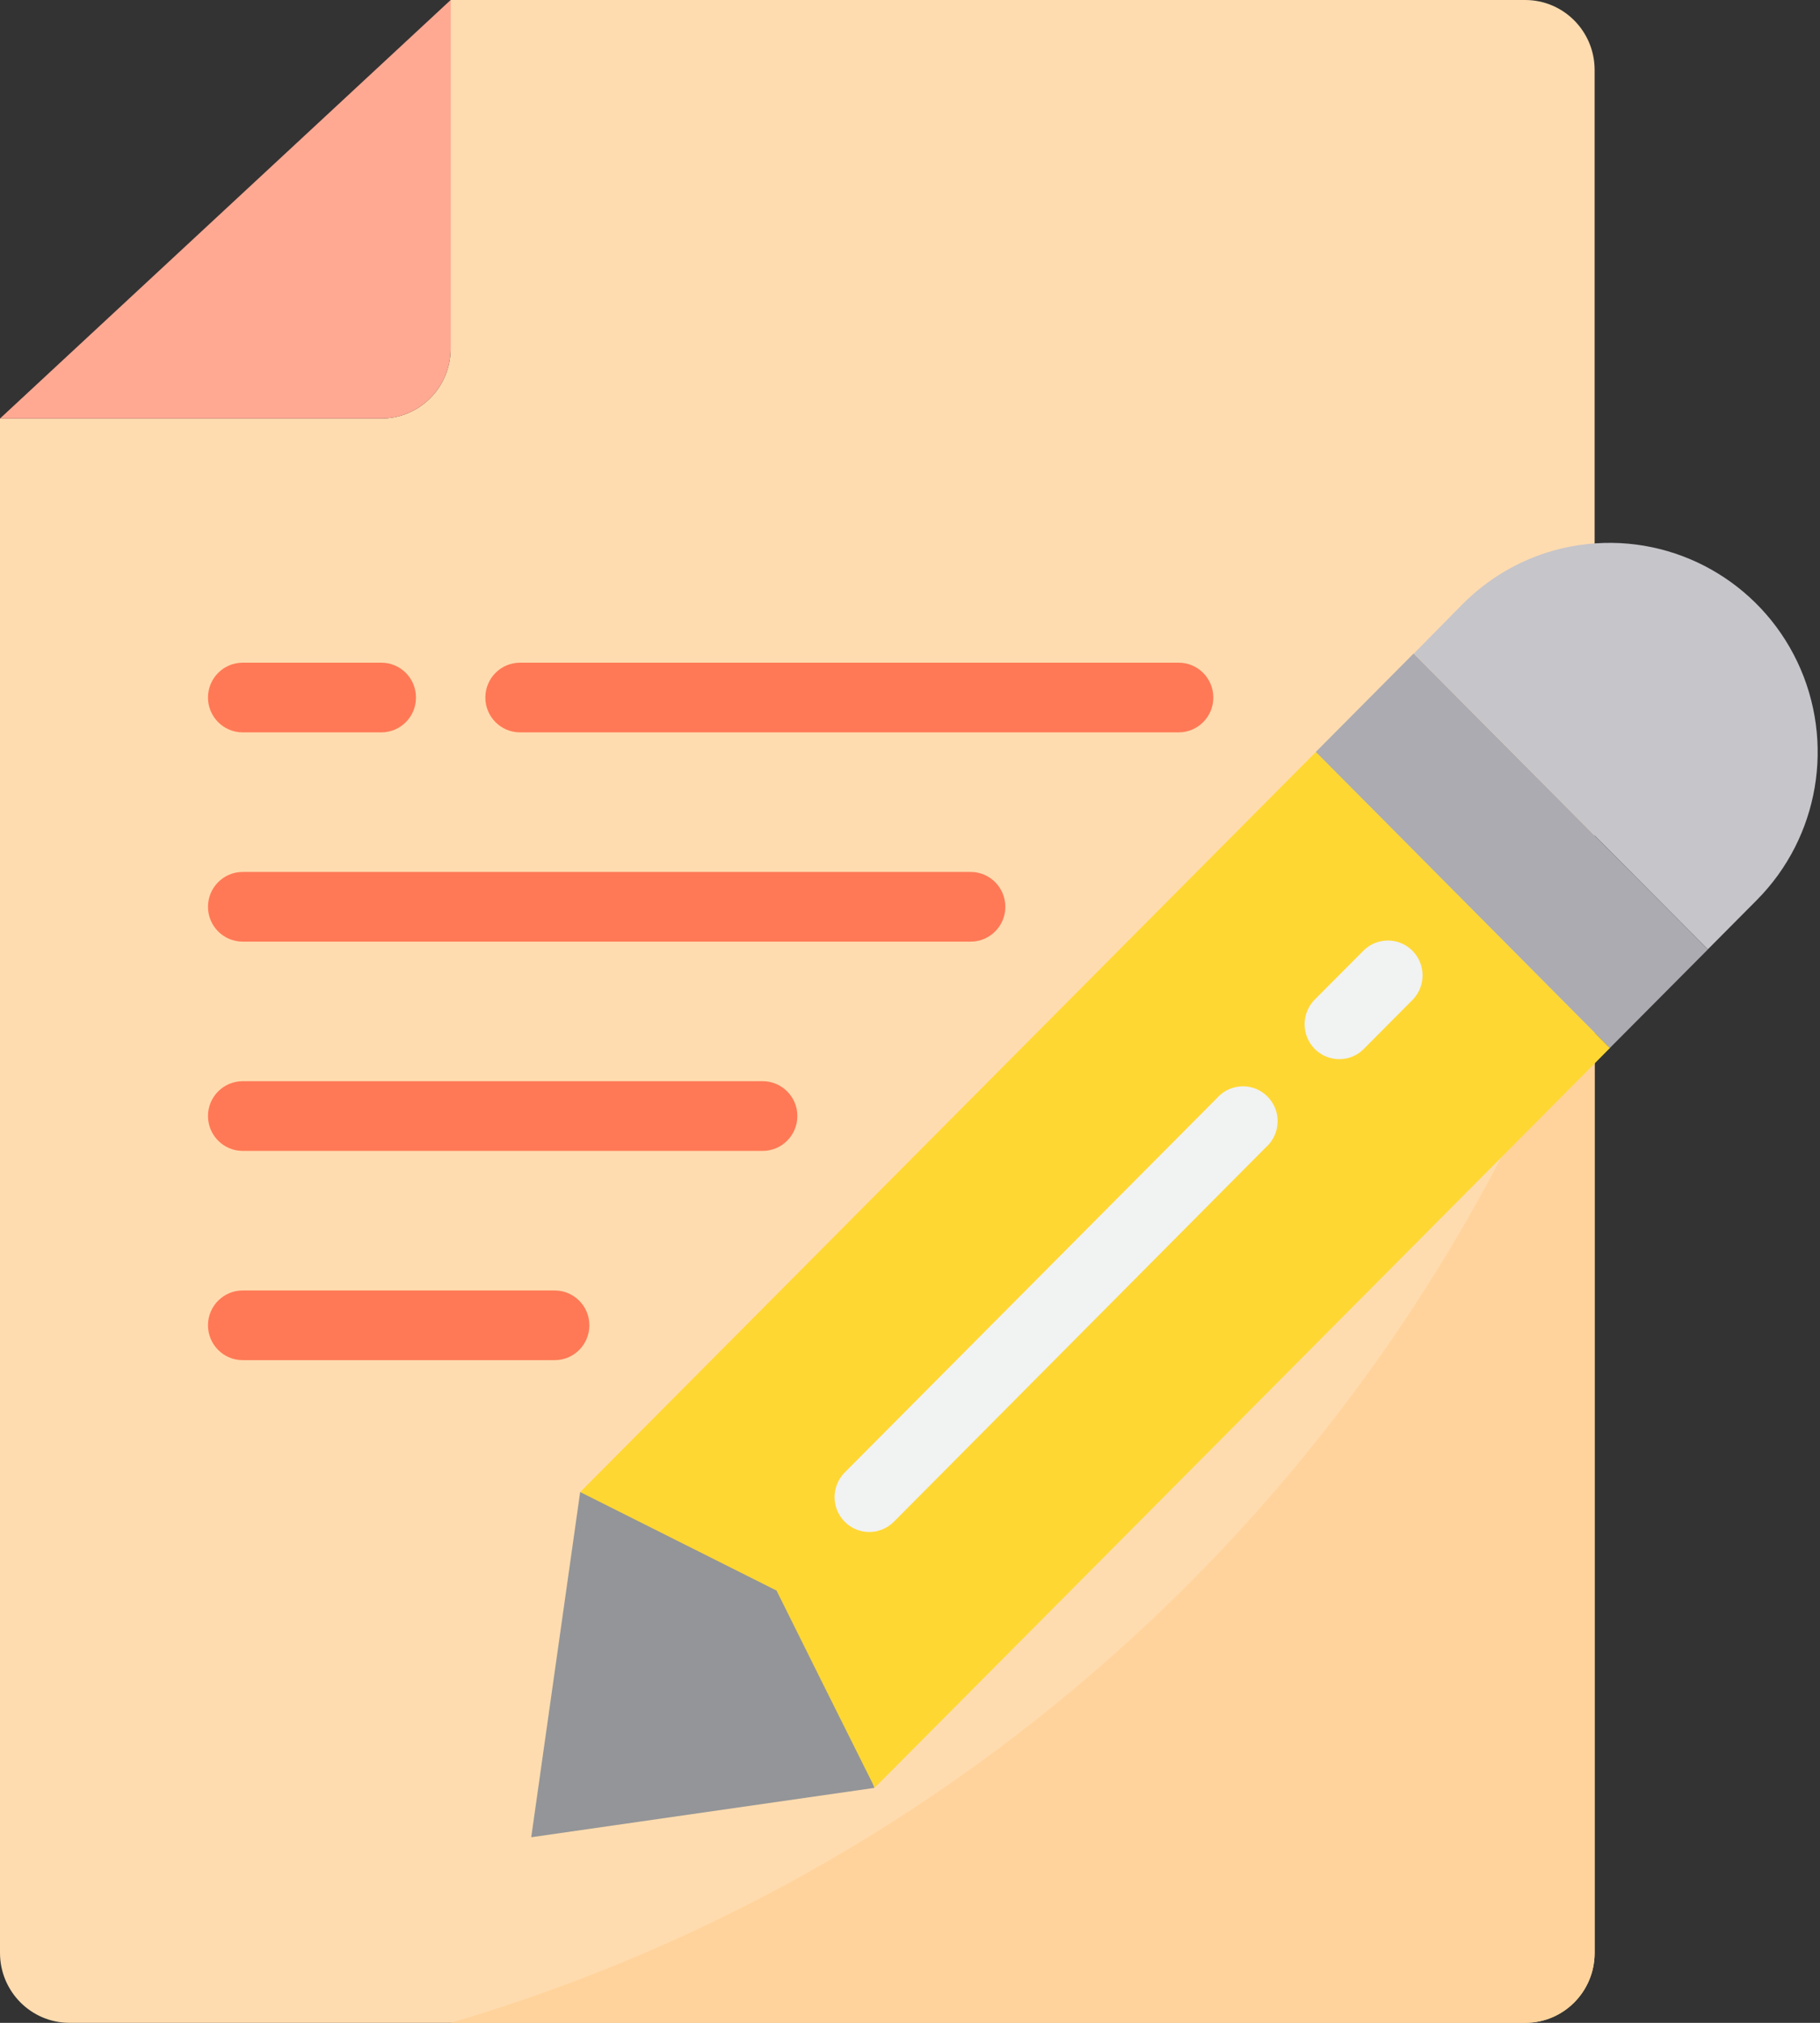 <?xml version="1.0" encoding="UTF-8"?>
<svg width="18px" height="20px" viewBox="0 0 18 20" version="1.1" xmlns="http://www.w3.org/2000/svg" xmlns:xlink="http://www.w3.org/1999/xlink">
    <rect x="0" y="0" width="18" height="20" fill="#333333" stroke="none"/>
    <!-- Generator: Sketch 56.2 (81672) - https://sketch.com -->
    <title>document</title>
    <desc>Created with Sketch.</desc>
    <g id="2.-Order" stroke="none" stroke-width="1" fill="none" fill-rule="evenodd">
        <g id="Quick-Order" transform="translate(-228, -561)">
            <g id="3-copy-5" transform="translate(212, 550)">
                <g id="document" transform="translate(16, 11)">
                    <g>
                        <path d="M15.771,0.69 C15.77,0.309 15.464,0.001 15.086,0 L4.457,0 L4.457,3.448 C4.457,3.829 4.15,4.138 3.771,4.138 L0,4.138 L0,19.31 C0.001,19.691 0.308,19.999 0.686,20 L15.086,20 C15.464,19.999 15.77,19.691 15.771,19.31 L15.771,0.69 Z" id="Path" fill="#FFDCAF" fill-rule="nonzero"></path>
                        <polygon id="Path" fill="#939598" fill-rule="nonzero" points="5.254 18.165 5.738 14.751 7.92 15.483 8.648 17.677"></polygon>
                        <path d="M4.457,20 L15.086,20 C15.464,20 15.771,19.691 15.771,19.31 L15.771,9.342 C13.899,14.501 9.698,18.458 4.457,20 Z" id="Path" fill="#FFD39B" fill-rule="nonzero"></path>
                        <polygon id="Path" fill="#ACABB1" fill-rule="nonzero" points="13.012 7.436 13.981 6.461 16.891 9.387 15.921 10.362"></polygon>
                        <path d="M15.701,5.379 C15.585,5.391 15.47,5.413 15.358,5.445 C15.021,5.541 14.714,5.723 14.466,5.972 L13.983,6.462 L16.891,9.386 L17.374,8.9 C17.991,8.28 18.152,7.336 17.776,6.544 C17.4,5.753 16.568,5.286 15.701,5.379 Z" id="Path" fill="#C6C5CA" fill-rule="nonzero"></path>
                        <path d="M13.014,7.435 L5.738,14.752 L7.68,15.726 L12.042,11.337 L7.68,15.726 L8.118,16.607 L8.651,17.675 L15.703,10.583 L15.922,10.362 L15.359,9.796 L13.014,7.435 Z M13.045,10.329 L13.53,9.841 L13.045,10.329 Z" id="Shape" fill="#FFD733" fill-rule="nonzero"></path>
                        <path d="M4.457,3.448 L4.457,0 L0,4.138 L3.771,4.138 C4.15,4.138 4.457,3.829 4.457,3.448 Z" id="Path" fill="#FFA993" fill-rule="nonzero"></path>
                        <path d="M8.598,15.147 C8.459,15.147 8.334,15.063 8.28,14.934 C8.227,14.805 8.257,14.657 8.355,14.558 L12.034,10.859 C12.118,10.762 12.249,10.72 12.374,10.75 C12.498,10.781 12.595,10.878 12.626,11.003 C12.656,11.128 12.615,11.26 12.518,11.345 L8.84,15.046 C8.776,15.11 8.688,15.147 8.598,15.147 Z" id="Path" fill="#F1F2F2" fill-rule="nonzero"></path>
                        <path d="M13.246,10.472 C13.107,10.472 12.982,10.388 12.929,10.259 C12.876,10.13 12.905,9.982 13.003,9.883 L13.488,9.396 C13.623,9.265 13.836,9.267 13.969,9.4 C14.101,9.533 14.103,9.748 13.973,9.883 L13.488,10.371 C13.424,10.436 13.337,10.472 13.246,10.472 Z" id="Path" fill="#F1F2F2" fill-rule="nonzero"></path>
                        <path d="M9.6,9.31 L2.4,9.31 C2.211,9.31 2.057,9.156 2.057,8.966 C2.057,8.775 2.211,8.621 2.4,8.621 L9.6,8.621 C9.789,8.621 9.943,8.775 9.943,8.966 C9.943,9.156 9.789,9.31 9.6,9.31 Z" id="Path" fill="#FF7956" fill-rule="nonzero"></path>
                        <path d="M7.543,11.379 L2.4,11.379 C2.211,11.379 2.057,11.225 2.057,11.034 C2.057,10.844 2.211,10.69 2.4,10.69 L7.543,10.69 C7.732,10.69 7.886,10.844 7.886,11.034 C7.886,11.225 7.732,11.379 7.543,11.379 Z" id="Path" fill="#FF7956" fill-rule="nonzero"></path>
                        <path d="M5.486,13.448 L2.4,13.448 C2.211,13.448 2.057,13.294 2.057,13.103 C2.057,12.913 2.211,12.759 2.4,12.759 L5.486,12.759 C5.675,12.759 5.829,12.913 5.829,13.103 C5.829,13.294 5.675,13.448 5.486,13.448 Z" id="Path" fill="#FF7956" fill-rule="nonzero"></path>
                        <path d="M11.657,7.241 L5.143,7.241 C4.954,7.241 4.8,7.087 4.8,6.897 C4.8,6.706 4.954,6.552 5.143,6.552 L11.657,6.552 C11.846,6.552 12,6.706 12,6.897 C12,7.087 11.846,7.241 11.657,7.241 Z" id="Path" fill="#FF7956" fill-rule="nonzero"></path>
                        <path d="M3.771,7.241 L2.4,7.241 C2.211,7.241 2.057,7.087 2.057,6.897 C2.057,6.706 2.211,6.552 2.4,6.552 L3.771,6.552 C3.961,6.552 4.114,6.706 4.114,6.897 C4.114,7.087 3.961,7.241 3.771,7.241 Z" id="Path" fill="#FF7956" fill-rule="nonzero"></path>
                    </g>
                </g>
            </g>
        </g>
    </g>
</svg>